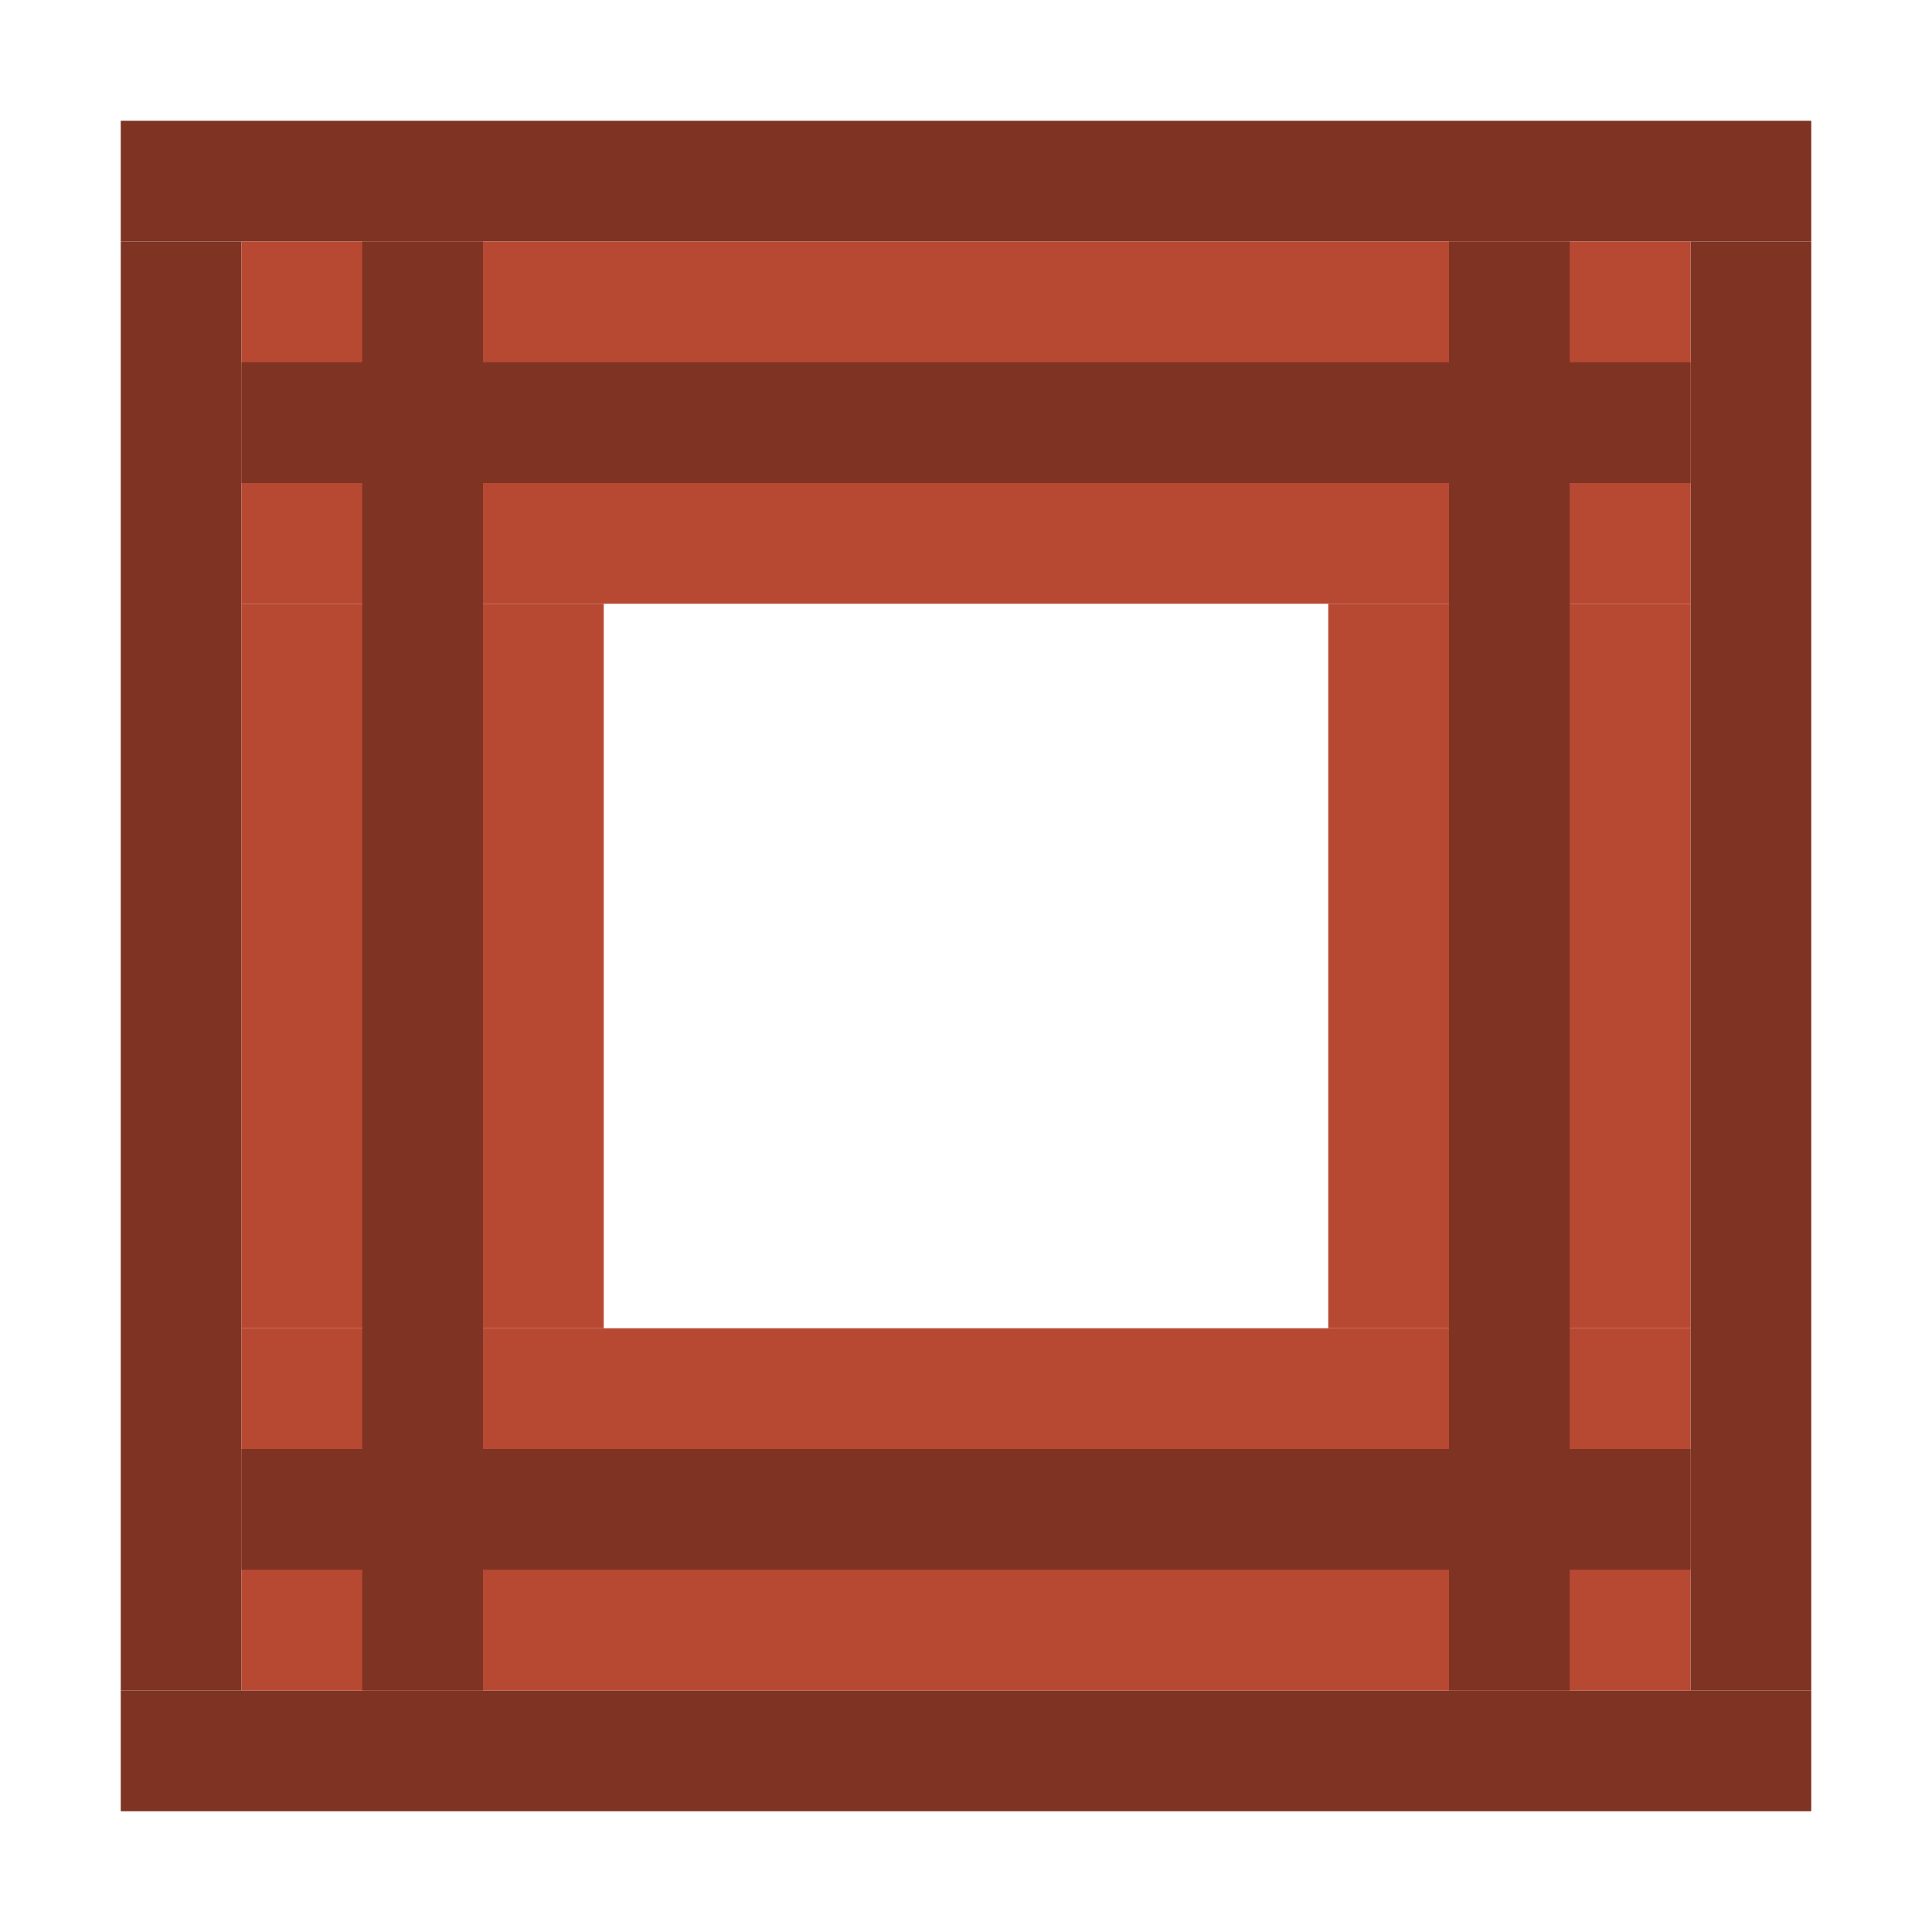<svg xmlns="http://www.w3.org/2000/svg" version="1.1" width="32" height="32">
	<rect x="2" y="2" width="28" height="2" fill="#7f3323" />
	<rect x="2" y="28" width="28" height="2" fill="#7f3323" />
	<rect x="2" y="4" width="2" height="24" fill="#7f3323" />
	<rect x="28" y="4" width="2" height="24" fill="#7f3323" />

	<rect x="4" y="4" width="24" height="6" fill="#b74933" />
	<rect x="4" y="22" width="24" height="6" fill="#b74933" />
	<rect x="4" y="10" width="6" height="12" fill="#b74933" />
	<rect x="22" y="10" width="6" height="12" fill="#b74933" />

	<rect x="4" y="6" width="24" height="2" fill="#7f3323" />
	<rect x="4" y="24" width="24" height="2" fill="#7f3323" />
	<rect x="6" y="4" width="2" height="24" fill="#7f3323" />
	<rect x="24" y="4" width="2" height="24" fill="#7f3323" />
</svg>
